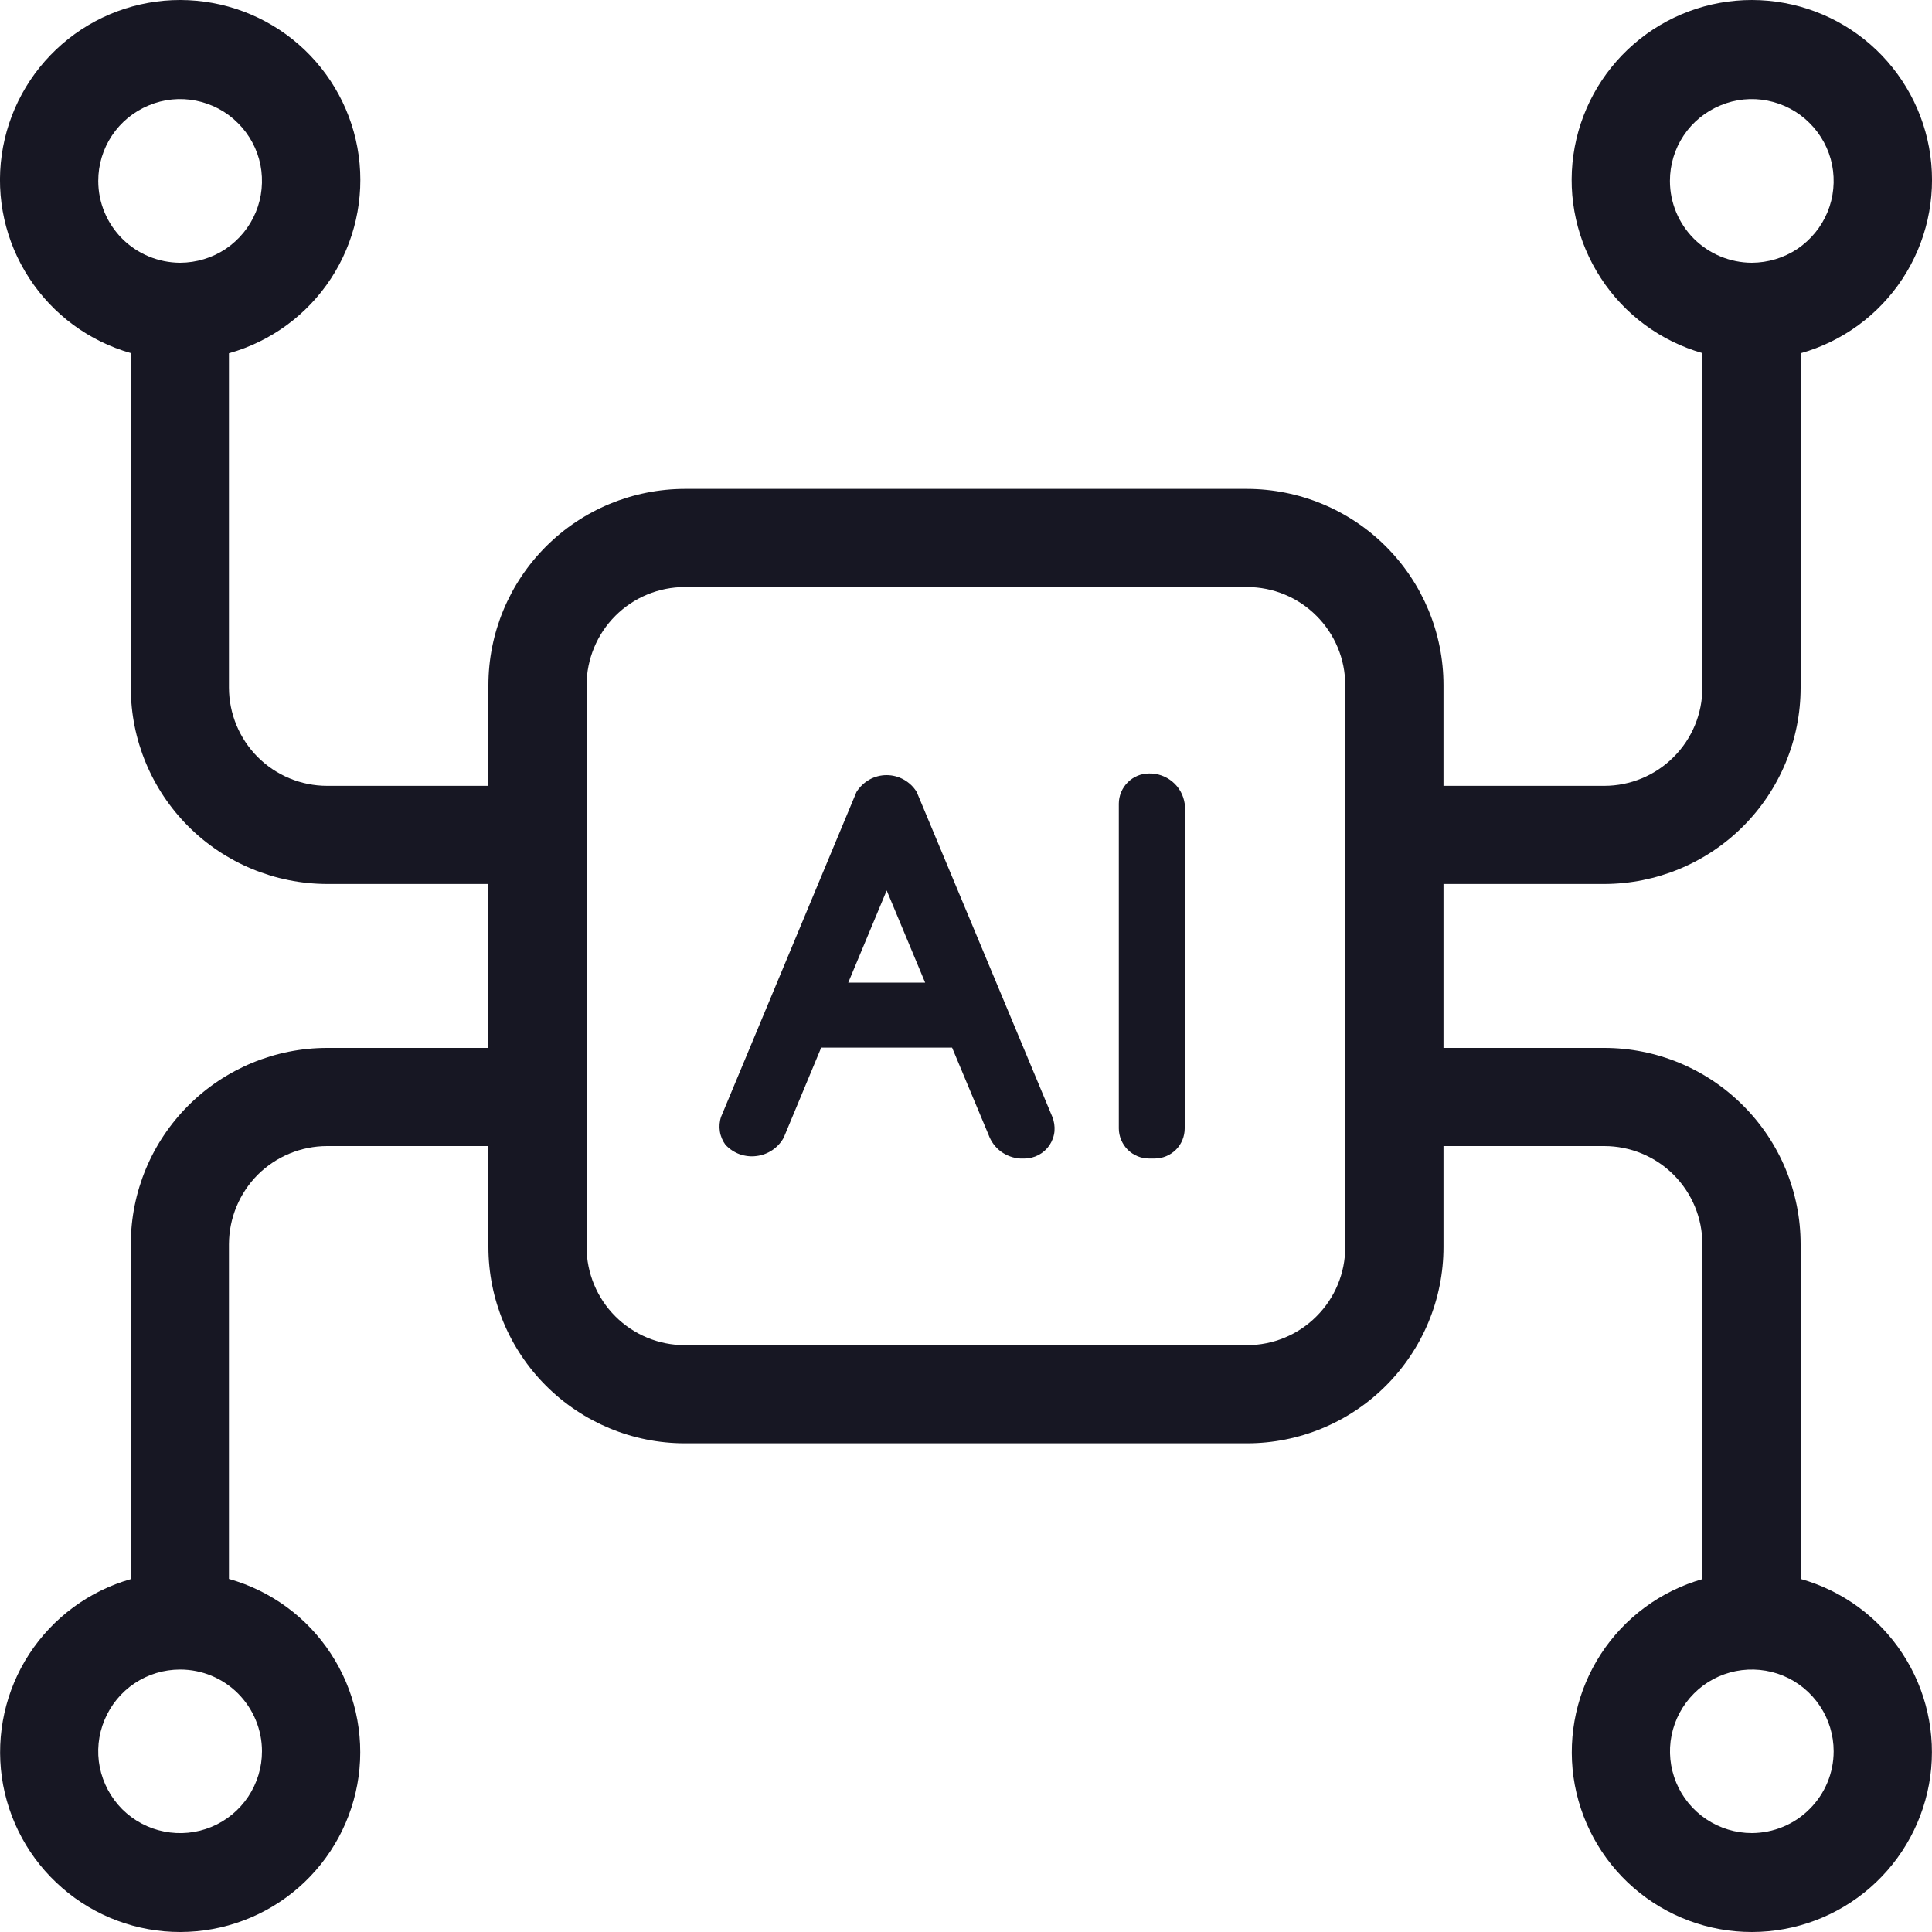 <svg width="20" height="20" viewBox="0 0 20 20" fill="none" xmlns="http://www.w3.org/2000/svg">
<g clip-path="url(#clip0_6915_81251)">
<g clip-path="url(#clip1_6915_81251)">
<path d="M9.49 8.199C9.458 8.146 9.412 8.102 9.357 8.071C9.302 8.04 9.241 8.024 9.178 8.024C9.116 8.024 9.054 8.04 8.999 8.071C8.945 8.102 8.899 8.146 8.866 8.199L7.465 11.56C7.448 11.609 7.444 11.662 7.452 11.713C7.46 11.764 7.481 11.812 7.512 11.854C7.553 11.896 7.603 11.929 7.658 11.949C7.714 11.968 7.773 11.975 7.832 11.967C7.89 11.96 7.946 11.939 7.995 11.906C8.044 11.873 8.084 11.829 8.113 11.777L8.501 10.845H9.856L10.235 11.751C10.26 11.819 10.304 11.878 10.362 11.921C10.42 11.963 10.489 11.989 10.561 11.993H10.604C10.656 11.993 10.707 11.98 10.752 11.956C10.797 11.932 10.836 11.897 10.865 11.854C10.893 11.811 10.911 11.762 10.916 11.71C10.92 11.659 10.912 11.607 10.893 11.56L9.49 8.199ZM8.781 10.172L9.179 9.218L9.577 10.172H8.781Z" fill="#171723"/>
<path d="M11.895 8.007C11.812 8.007 11.733 8.04 11.674 8.099C11.616 8.157 11.582 8.237 11.582 8.32V11.681C11.582 11.763 11.616 11.843 11.674 11.902C11.733 11.96 11.812 11.993 11.895 11.993H11.952C12.035 11.993 12.114 11.96 12.173 11.902C12.232 11.843 12.264 11.763 12.264 11.681V8.32C12.251 8.231 12.207 8.151 12.139 8.094C12.071 8.036 11.984 8.005 11.895 8.007Z" fill="#171723"/>
<path d="M18.64 16.345V12.88C18.64 12.341 18.425 11.824 18.044 11.444C17.663 11.062 17.146 10.848 16.607 10.848H14.943V9.151H16.607C17.146 9.15 17.663 8.936 18.044 8.555C18.425 8.174 18.64 7.658 18.64 7.119V3.657C19.074 3.535 19.448 3.261 19.695 2.885C19.942 2.508 20.044 2.056 19.983 1.61C19.922 1.165 19.701 0.756 19.362 0.46C19.023 0.164 18.588 0.001 18.138 2.72713e-06C17.688 -0.001 17.253 0.161 16.913 0.456C16.573 0.751 16.351 1.158 16.288 1.604C16.225 2.049 16.326 2.502 16.572 2.879C16.817 3.256 17.191 3.532 17.623 3.655V7.119C17.623 7.388 17.516 7.647 17.325 7.837C17.135 8.028 16.876 8.135 16.607 8.135H14.943V7.093C14.943 6.554 14.728 6.038 14.347 5.657C13.966 5.276 13.449 5.062 12.909 5.061H7.089C6.55 5.062 6.033 5.276 5.652 5.657C5.271 6.038 5.056 6.554 5.056 7.093V8.135H3.387C3.118 8.135 2.859 8.028 2.668 7.837C2.478 7.647 2.371 7.388 2.37 7.119V3.657C2.804 3.535 3.178 3.261 3.425 2.885C3.672 2.508 3.774 2.056 3.713 1.61C3.652 1.165 3.431 0.756 3.092 0.46C2.753 0.164 2.318 0.001 1.868 2.72713e-06C1.418 -0.001 0.983 0.161 0.643 0.456C0.303 0.751 0.081 1.158 0.018 1.604C-0.045 2.049 0.056 2.502 0.302 2.879C0.547 3.256 0.921 3.532 1.354 3.655V7.119C1.354 7.658 1.569 8.174 1.95 8.555C2.331 8.936 2.848 9.15 3.387 9.151H5.056V10.848H3.387C2.848 10.848 2.331 11.063 1.95 11.444C1.569 11.824 1.354 12.341 1.354 12.88V16.347C0.921 16.47 0.548 16.746 0.302 17.123C0.057 17.5 -0.043 17.952 0.019 18.397C0.082 18.842 0.304 19.25 0.644 19.544C0.983 19.839 1.418 20.001 1.868 20C2.318 19.999 2.752 19.836 3.091 19.54C3.43 19.244 3.65 18.836 3.712 18.391C3.773 17.946 3.671 17.493 3.424 17.117C3.178 16.741 2.803 16.467 2.37 16.345V12.88C2.371 12.61 2.478 12.352 2.668 12.161C2.859 11.971 3.118 11.864 3.387 11.864H5.056V12.909C5.056 13.448 5.271 13.964 5.652 14.345C6.033 14.726 6.55 14.941 7.089 14.941H12.909C13.449 14.941 13.966 14.726 14.347 14.345C14.728 13.964 14.943 13.448 14.943 12.909V11.864H16.607C16.876 11.864 17.135 11.971 17.325 12.161C17.516 12.352 17.623 12.61 17.623 12.88V16.347C17.191 16.47 16.817 16.746 16.572 17.123C16.327 17.5 16.227 17.952 16.289 18.397C16.352 18.842 16.574 19.25 16.913 19.544C17.253 19.839 17.688 20.001 18.138 20C18.588 19.999 19.022 19.836 19.361 19.54C19.7 19.244 19.92 18.836 19.982 18.391C20.043 17.946 19.941 17.493 19.694 17.117C19.448 16.741 19.073 16.467 18.64 16.345V16.345ZM17.287 1.873C17.287 1.706 17.336 1.542 17.429 1.403C17.522 1.263 17.655 1.155 17.81 1.091C17.964 1.026 18.135 1.009 18.299 1.042C18.464 1.075 18.615 1.155 18.733 1.274C18.852 1.392 18.933 1.543 18.966 1.707C18.998 1.871 18.982 2.042 18.918 2.196C18.854 2.351 18.745 2.483 18.606 2.577C18.466 2.67 18.302 2.719 18.135 2.72C17.91 2.719 17.695 2.63 17.536 2.472C17.377 2.313 17.287 2.098 17.287 1.873ZM1.017 1.873C1.017 1.706 1.066 1.542 1.159 1.403C1.252 1.263 1.385 1.155 1.54 1.091C1.694 1.026 1.865 1.009 2.029 1.042C2.194 1.075 2.345 1.155 2.463 1.274C2.582 1.392 2.663 1.543 2.696 1.707C2.728 1.871 2.712 2.042 2.648 2.196C2.584 2.351 2.475 2.483 2.336 2.577C2.196 2.67 2.033 2.719 1.865 2.72C1.64 2.719 1.425 2.63 1.266 2.472C1.107 2.313 1.017 2.098 1.017 1.873ZM2.712 18.129C2.712 18.297 2.662 18.46 2.569 18.6C2.476 18.739 2.344 18.848 2.189 18.912C2.034 18.976 1.864 18.993 1.699 18.96C1.535 18.928 1.384 18.847 1.265 18.729C1.147 18.61 1.066 18.459 1.033 18.295C1 18.131 1.017 17.96 1.082 17.805C1.146 17.651 1.254 17.518 1.394 17.425C1.533 17.332 1.697 17.283 1.865 17.283C2.09 17.283 2.305 17.372 2.464 17.531C2.622 17.69 2.712 17.905 2.712 18.129H2.712ZM12.909 13.925H7.089C6.82 13.925 6.561 13.818 6.37 13.627C6.18 13.437 6.073 13.179 6.072 12.909V7.093C6.073 6.824 6.18 6.565 6.37 6.375C6.561 6.184 6.82 6.077 7.089 6.077H12.909C13.179 6.077 13.438 6.184 13.628 6.375C13.819 6.565 13.926 6.824 13.926 7.093V8.623C13.926 8.63 13.922 8.636 13.922 8.643C13.922 8.65 13.926 8.656 13.926 8.663V11.336C13.926 11.343 13.922 11.348 13.922 11.355C13.922 11.363 13.926 11.368 13.926 11.375V12.909C13.926 13.179 13.819 13.437 13.628 13.627C13.438 13.818 13.179 13.925 12.909 13.925L12.909 13.925ZM18.135 18.976C17.967 18.976 17.804 18.926 17.664 18.833C17.525 18.74 17.416 18.608 17.352 18.453C17.288 18.298 17.271 18.128 17.304 17.964C17.337 17.8 17.418 17.649 17.536 17.531C17.654 17.412 17.805 17.332 17.97 17.299C18.134 17.267 18.304 17.283 18.459 17.347C18.614 17.411 18.746 17.52 18.839 17.659C18.932 17.798 18.982 17.962 18.982 18.129C18.982 18.354 18.892 18.569 18.733 18.727C18.575 18.886 18.359 18.975 18.135 18.976Z" fill="#171723"/>
</g>
</g>
<defs>
<clipPath id="clip0_6915_81251">
<rect width="20" height="20" fill="white"/>
</clipPath>
<clipPath id="clip1_6915_81251">
<rect width="20" height="20" fill="white"/>
</clipPath>
</defs>
</svg>
